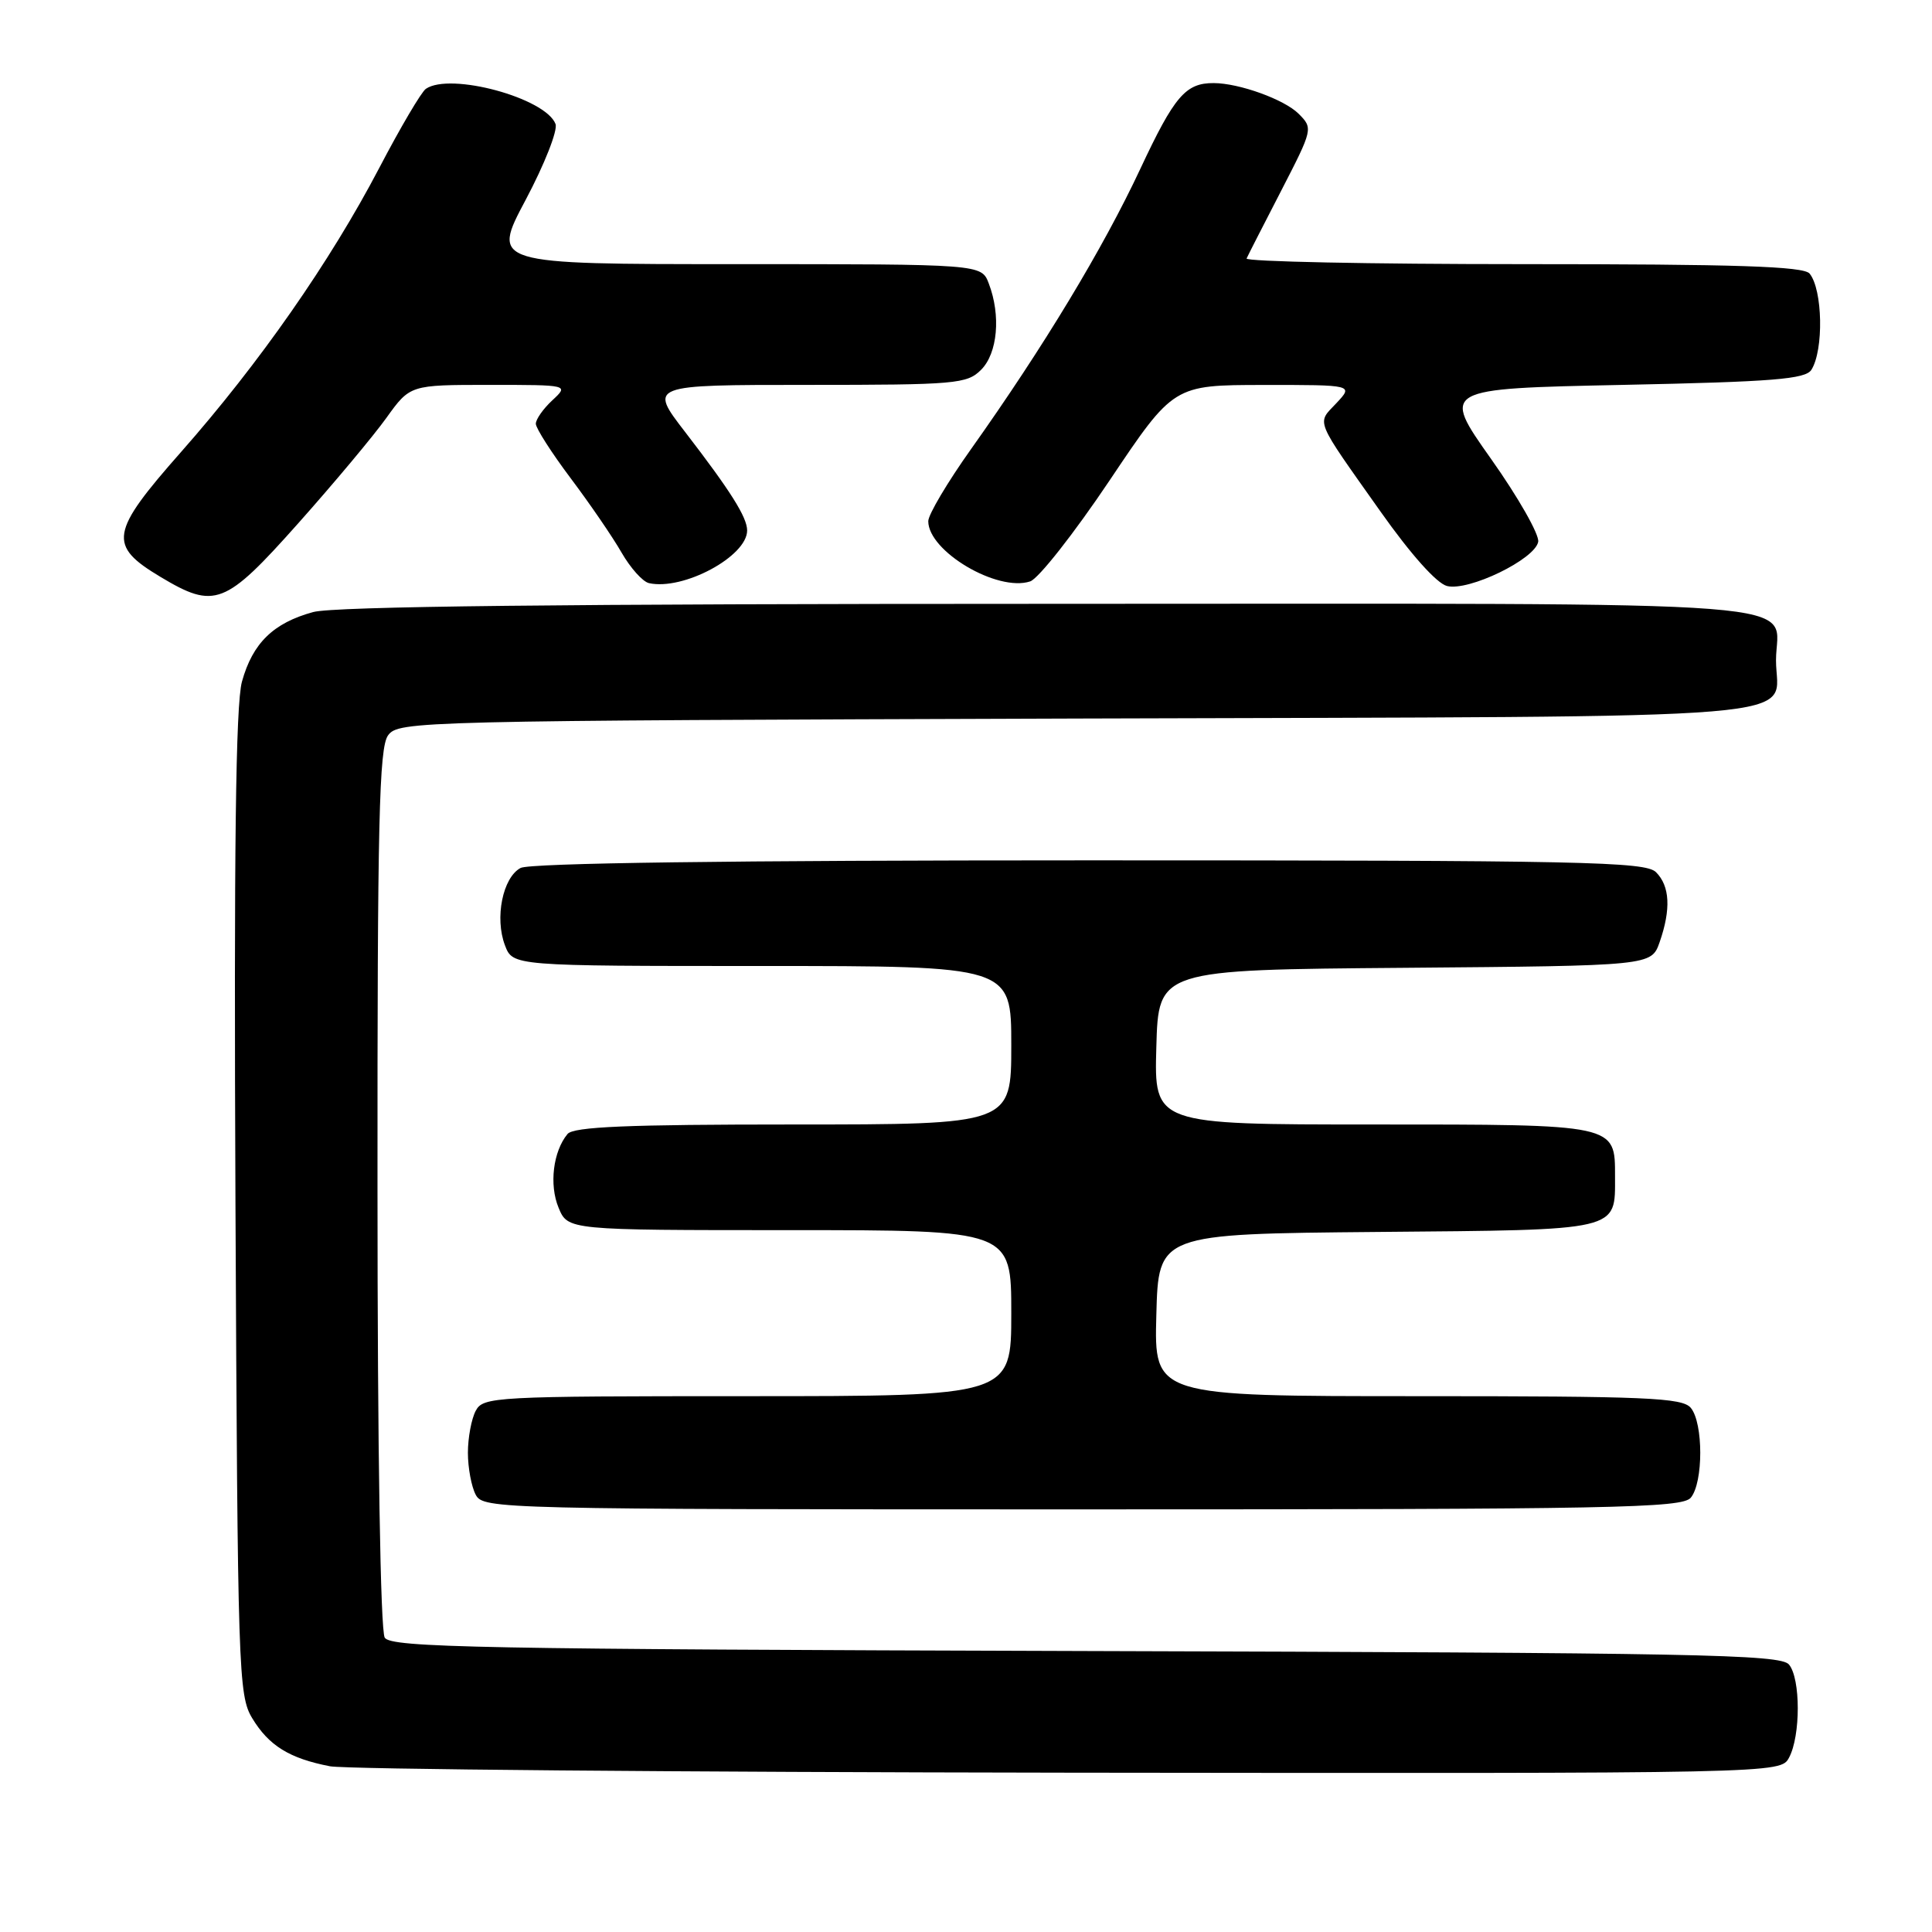 <?xml version="1.0" encoding="UTF-8" standalone="no"?>
<!DOCTYPE svg PUBLIC "-//W3C//DTD SVG 1.1//EN" "http://www.w3.org/Graphics/SVG/1.1/DTD/svg11.dtd" >
<svg xmlns="http://www.w3.org/2000/svg" xmlns:xlink="http://www.w3.org/1999/xlink" version="1.1" viewBox="0 0 256 256">
 <g >
 <path fill="currentColor"
d=" M 237.06 232.89 C 238.60 230.01 238.60 222.42 237.05 220.56 C 235.93 219.21 224.86 219.00 143.85 218.77 C 63.42 218.53 51.81 218.31 50.98 217.00 C 50.41 216.10 50.02 192.28 50.02 157.44 C 50.00 108.87 50.23 99.07 51.42 97.44 C 52.80 95.55 55.07 95.49 142.83 95.21 C 243.42 94.90 235.33 95.57 235.33 87.50 C 235.33 79.33 243.98 80.00 139.13 80.01 C 74.67 80.01 44.25 80.35 41.50 81.10 C 36.22 82.54 33.47 85.22 32.06 90.32 C 31.23 93.34 30.99 112.53 31.20 159.50 C 31.49 221.53 31.59 224.64 33.42 227.67 C 35.62 231.31 38.35 233.00 43.72 234.04 C 45.80 234.44 89.90 234.82 141.71 234.89 C 235.93 235.00 235.93 235.00 237.06 232.89 Z  M 224.04 198.45 C 225.71 196.44 225.71 188.56 224.04 186.55 C 222.92 185.20 218.19 185.00 187.84 185.00 C 152.93 185.00 152.93 185.00 153.22 174.25 C 153.50 163.50 153.50 163.50 182.50 163.24 C 214.89 162.96 214.00 163.16 214.00 155.88 C 214.00 148.94 214.28 149.00 181.89 149.00 C 152.93 149.00 152.93 149.00 153.22 138.75 C 153.50 128.50 153.50 128.50 186.16 128.24 C 218.81 127.97 218.81 127.97 219.91 124.84 C 221.43 120.47 221.27 117.41 219.43 115.57 C 218.03 114.17 209.84 114.00 144.36 114.00 C 96.69 114.00 70.20 114.36 68.98 115.01 C 66.61 116.28 65.53 121.64 66.91 125.26 C 67.95 128.00 67.95 128.00 100.98 128.00 C 134.00 128.00 134.00 128.00 134.00 138.50 C 134.00 149.00 134.00 149.00 105.12 149.00 C 83.17 149.00 75.99 149.30 75.20 150.26 C 73.29 152.56 72.75 156.98 74.01 160.02 C 75.24 163.00 75.24 163.00 104.62 163.00 C 134.00 163.00 134.00 163.00 134.00 174.00 C 134.00 185.00 134.00 185.00 99.04 185.00 C 65.49 185.00 64.03 185.08 63.04 186.93 C 62.47 188.00 62.00 190.50 62.00 192.50 C 62.00 194.50 62.47 197.00 63.04 198.07 C 64.05 199.95 65.99 200.00 143.41 200.00 C 213.93 200.00 222.90 199.83 224.04 198.45 Z  M 39.49 69.37 C 44.21 64.07 49.48 57.77 51.20 55.37 C 54.34 51.00 54.34 51.00 64.86 51.00 C 75.38 51.00 75.38 51.00 73.19 53.04 C 71.98 54.16 71.00 55.56 71.00 56.15 C 71.00 56.74 73.08 59.99 75.61 63.36 C 78.15 66.74 81.19 71.17 82.36 73.22 C 83.54 75.27 85.17 77.09 86.00 77.27 C 90.54 78.27 99.00 73.72 99.00 70.29 C 99.00 68.54 96.79 65.04 90.79 57.25 C 85.97 51.00 85.97 51.00 106.98 51.00 C 126.67 51.00 128.13 50.87 130.00 49.00 C 132.19 46.81 132.64 41.80 131.02 37.57 C 130.05 35.00 130.05 35.00 97.58 35.00 C 65.12 35.00 65.12 35.00 69.66 26.47 C 72.15 21.78 73.93 17.26 73.61 16.43 C 72.29 12.98 59.66 9.55 56.43 11.77 C 55.84 12.17 53.06 16.88 50.26 22.24 C 43.75 34.68 34.35 48.15 23.99 59.89 C 14.56 70.58 14.28 72.26 21.26 76.44 C 28.47 80.76 29.81 80.24 39.49 69.37 Z  M 147.00 63.70 C 155.50 51.02 155.50 51.02 167.42 51.01 C 179.35 51.00 179.35 51.00 177.07 53.43 C 174.46 56.20 174.08 55.28 182.93 67.79 C 186.93 73.45 190.37 77.31 191.74 77.65 C 194.61 78.37 203.39 74.11 203.82 71.79 C 203.99 70.85 201.18 65.90 197.56 60.79 C 190.99 51.50 190.99 51.50 215.03 51.00 C 234.94 50.59 239.24 50.24 240.02 49.00 C 241.67 46.39 241.52 38.37 239.78 36.25 C 238.99 35.29 230.15 35.00 201.79 35.00 C 181.47 35.00 164.99 34.66 165.18 34.25 C 165.36 33.84 167.43 29.79 169.77 25.26 C 173.97 17.10 174.00 17.00 172.07 15.07 C 170.18 13.18 164.20 11.02 160.83 11.01 C 157.10 10.99 155.62 12.72 151.09 22.39 C 146.14 32.96 138.28 45.97 128.68 59.49 C 125.55 63.89 123.00 68.19 123.00 69.06 C 123.00 73.05 132.15 78.47 136.50 77.04 C 137.60 76.68 142.32 70.67 147.00 63.70 Z "/>
</g>
</svg>